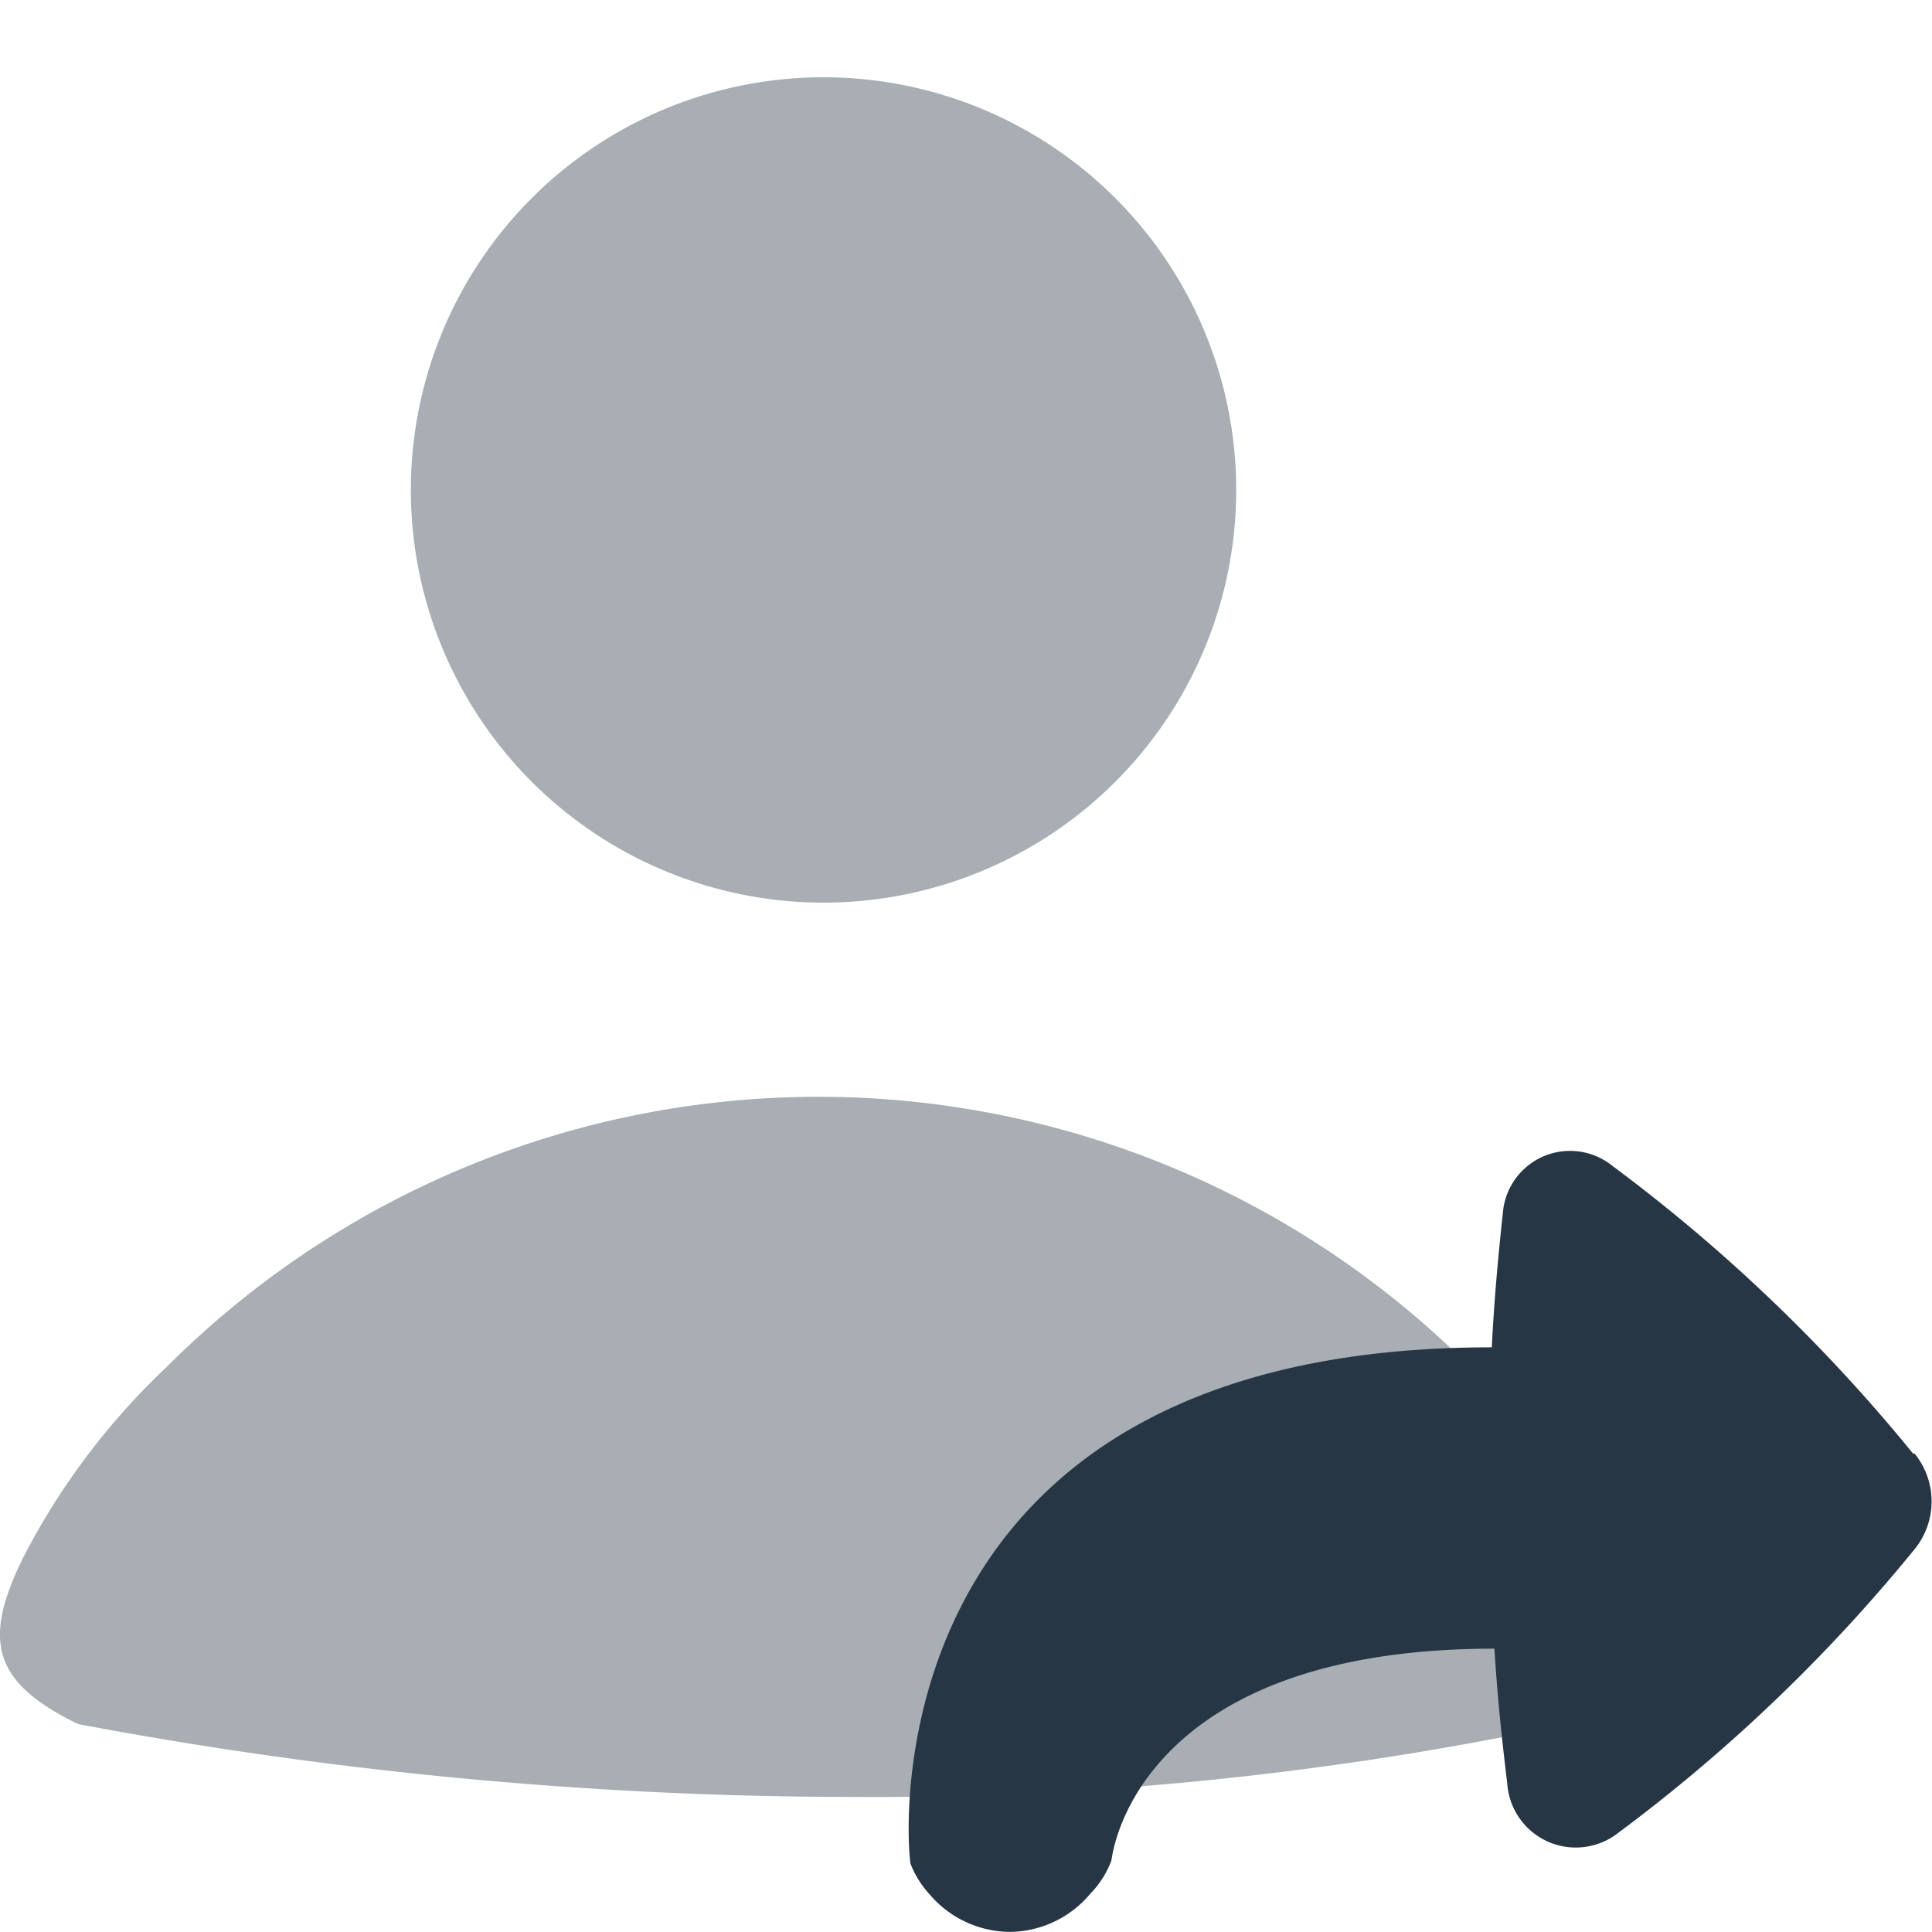 <svg xmlns="http://www.w3.org/2000/svg" width="35" height="35" viewBox="0 0 35 35">
  <g id="Refiere" transform="translate(0.002)">
    <g id="Grupo_18925" data-name="Grupo 18925" transform="translate(-0.002)">
      <rect id="Rectángulo_2476" data-name="Rectángulo 2476" width="35" height="35" fill="#263645" opacity="0"/>
      <path id="Unión_11" data-name="Unión 11" d="M14.905,32.351A76.011,76.011,0,0,1,1.412,31.033C-.116,30.287-.338,29.541.42,28.013a12.8,12.8,0,0,1,2.6-3.452,16.686,16.686,0,0,1,23.594-.012A16.292,16.292,0,0,1,29.1,27.721c1.061,1.8.886,2.438-.991,3.371a60.383,60.383,0,0,1-12.864,1.26h-.327ZM7.441,8.676a7.476,7.476,0,1,1,7.476,7.476A7.476,7.476,0,0,1,7.441,8.676h0Z" transform="translate(0.002 0.2)" fill="#263645" opacity="0.4"/>
      <path id="Trazado_35588" data-name="Trazado 35588" d="M32.327,23.35a1.371,1.371,0,0,1,.012,1.738,30.034,30.034,0,0,1-5.388,5.155,1.244,1.244,0,0,1-1.994-.9c-.082-.676-.175-1.5-.233-2.449-5.68,0-6.8,2.869-6.939,3.837a1.722,1.722,0,0,1-.385.606,1.923,1.923,0,0,1-1.435.688h0a1.926,1.926,0,0,1-1.47-.676,1.792,1.792,0,0,1-.35-.56c-.128-.945-.4-9.354,10.531-9.354.047-.933.128-1.761.2-2.426a1.221,1.221,0,0,1,1.983-.863,30.411,30.411,0,0,1,5.458,5.225Z" transform="translate(2.349 2.973)" fill="#263645"/>
    </g>
  </g>
</svg>
